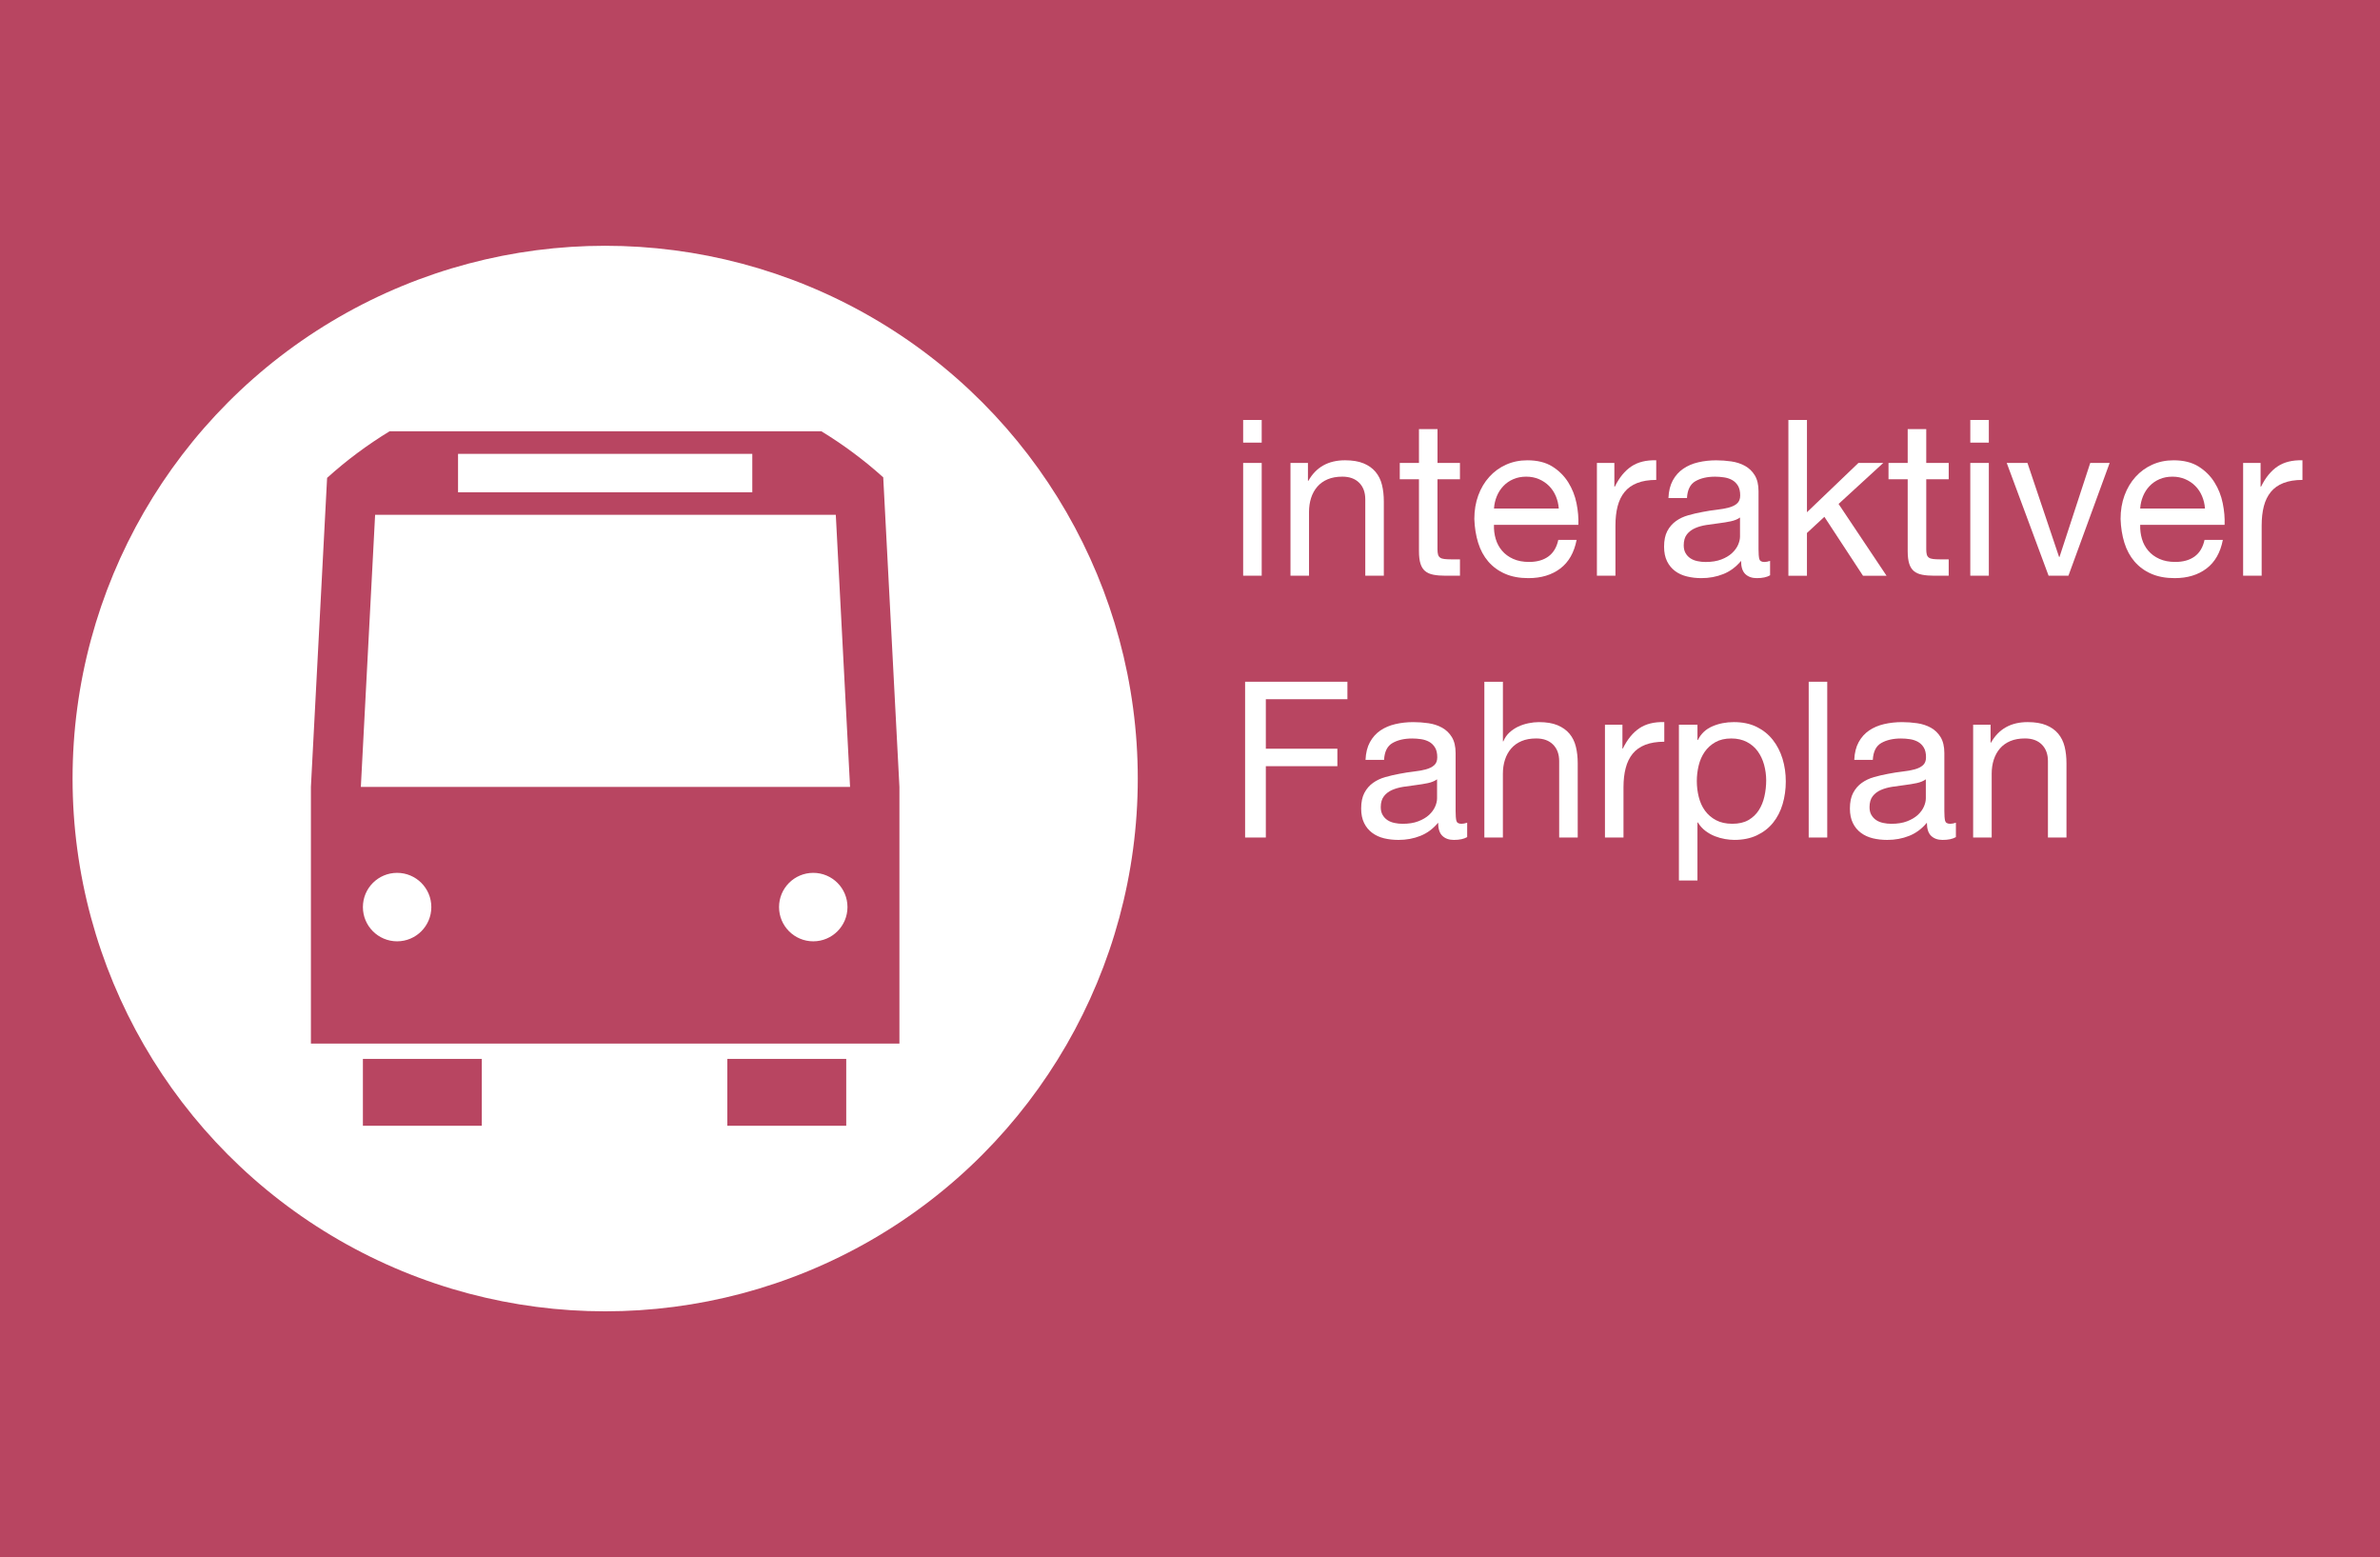 <?xml version="1.0" encoding="utf-8"?>
<!-- Generator: Adobe Illustrator 16.0.0, SVG Export Plug-In . SVG Version: 6.00 Build 0)  -->
<!DOCTYPE svg PUBLIC "-//W3C//DTD SVG 1.1//EN" "http://www.w3.org/Graphics/SVG/1.1/DTD/svg11.dtd">
<svg version="1.1" id="Layer_1" xmlns="http://www.w3.org/2000/svg" xmlns:xlink="http://www.w3.org/1999/xlink" x="0px" y="0px"
	 width="198px" height="129.5px" viewBox="166.105 62.5 198 129.5" enable-background="new 166.105 62.5 198 129.5"
	 xml:space="preserve">
<rect x="166.105" y="62.5" fill="#B84561" width="198" height="129.5"/>
<g id="Layer_1_1_">
</g>
<g>
	<circle fill="#FFFFFF" cx="216.451" cy="127.25" r="44.309"/>
	<g id="Layer_2">
		<g>
			<rect x="226.615" y="150.566" fill="#B84561" width="9.891" height="5.562"/>
			<rect x="196.296" y="150.566" fill="#B84561" width="9.891" height="5.562"/>
			<g>
				<path fill="#B84561" d="M239.584,102.199c-1.589-1.43-3.312-2.713-5.146-3.83h-35.922c-1.855,1.129-3.595,2.428-5.198,3.875
					l-1.347,25.699v21.35h48.96v-21.35L239.584,102.199z M204.211,100.246h24.48v3.193h-24.48V100.246z M199.143,140.787
					c-1.572,0-2.847-1.275-2.847-2.848s1.274-2.846,2.847-2.846c1.571,0,2.846,1.273,2.846,2.846S200.714,140.787,199.143,140.787z
					 M233.763,140.787c-1.572,0-2.847-1.275-2.847-2.848s1.274-2.846,2.847-2.846c1.571,0,2.846,1.273,2.846,2.846
					S235.334,140.787,233.763,140.787z M196.125,127.945l1.187-22.629h38.326l1.186,22.629H196.125z"/>
			</g>
		</g>
	</g>
	<g>
		<path fill="#FFFFFF" d="M269.527,99.312v-1.887h1.543v1.887H269.527z M271.07,101v9.381h-1.543V101H271.07z"/>
		<path fill="#FFFFFF" d="M274.917,101v1.488h0.036c0.641-1.137,1.657-1.707,3.048-1.707c0.616,0,1.13,0.086,1.542,0.254
			c0.412,0.17,0.744,0.406,0.997,0.709c0.254,0.303,0.433,0.662,0.535,1.078c0.104,0.418,0.155,0.883,0.155,1.389v6.17h-1.543
			v-6.352c0-0.58-0.169-1.039-0.507-1.379c-0.339-0.338-0.806-0.508-1.397-0.508c-0.473,0-0.88,0.074-1.225,0.219
			c-0.345,0.146-0.632,0.352-0.861,0.615c-0.23,0.268-0.402,0.578-0.518,0.936c-0.114,0.357-0.172,0.746-0.172,1.17v5.299h-1.543
			V101H274.917L274.917,101z"/>
		<path fill="#FFFFFF" d="M287.563,101v1.361h-1.87v5.824c0,0.182,0.017,0.326,0.047,0.436c0.03,0.107,0.086,0.193,0.172,0.254
			c0.083,0.061,0.201,0.1,0.353,0.117s0.348,0.029,0.59,0.029h0.709v1.361h-1.181c-0.399,0-0.74-0.027-1.024-0.082
			c-0.285-0.055-0.515-0.154-0.69-0.301c-0.175-0.145-0.306-0.352-0.389-0.615c-0.086-0.266-0.127-0.617-0.127-1.053v-5.971h-1.597
			v-1.359h1.597v-2.814h1.542v2.814h1.869V101z"/>
		<path fill="#FFFFFF" d="M295.909,109.783c-0.702,0.531-1.585,0.799-2.649,0.799c-0.75,0-1.4-0.121-1.949-0.365
			c-0.551-0.24-1.015-0.58-1.39-1.014c-0.375-0.436-0.656-0.957-0.843-1.561c-0.188-0.605-0.293-1.266-0.318-1.979
			c0-0.713,0.109-1.367,0.327-1.959c0.217-0.594,0.522-1.107,0.917-1.543c0.392-0.436,0.857-0.773,1.397-1.016
			c0.538-0.242,1.127-0.363,1.769-0.363c0.835,0,1.527,0.172,2.078,0.516c0.549,0.346,0.99,0.783,1.324,1.316
			c0.331,0.531,0.562,1.113,0.689,1.742s0.177,1.227,0.152,1.795h-7.021c-0.012,0.412,0.036,0.803,0.146,1.17
			c0.108,0.369,0.284,0.695,0.527,0.98c0.241,0.285,0.549,0.512,0.924,0.68c0.375,0.17,0.816,0.254,1.326,0.254
			c0.651,0,1.188-0.15,1.604-0.453s0.692-0.762,0.825-1.379h1.524C297.063,108.459,296.611,109.25,295.909,109.783z
			 M295.538,103.758c-0.14-0.326-0.327-0.607-0.562-0.844c-0.236-0.236-0.516-0.424-0.835-0.562
			c-0.321-0.139-0.676-0.209-1.062-0.209c-0.398,0-0.759,0.07-1.078,0.209c-0.322,0.139-0.598,0.33-0.826,0.572
			c-0.229,0.242-0.412,0.521-0.544,0.842c-0.133,0.32-0.212,0.664-0.235,1.025h5.389
			C295.758,104.43,295.676,104.084,295.538,103.758z"/>
		<path fill="#FFFFFF" d="M300.409,101v1.977h0.036c0.376-0.762,0.836-1.324,1.38-1.686c0.543-0.363,1.233-0.533,2.067-0.51v1.633
			c-0.616,0-1.143,0.086-1.578,0.256c-0.436,0.168-0.785,0.416-1.052,0.744c-0.267,0.326-0.46,0.723-0.581,1.188
			s-0.182,1.002-0.182,1.607v4.172h-1.542V101H300.409z"/>
		<path fill="#FFFFFF" d="M312.257,110.582c-0.398,0-0.717-0.113-0.953-0.338c-0.235-0.223-0.354-0.59-0.354-1.096
			c-0.423,0.506-0.916,0.873-1.479,1.096c-0.562,0.225-1.171,0.338-1.824,0.338c-0.424,0-0.822-0.047-1.197-0.139
			c-0.376-0.09-0.705-0.24-0.989-0.451c-0.283-0.213-0.508-0.484-0.671-0.818c-0.163-0.332-0.245-0.734-0.245-1.207
			c0-0.531,0.091-0.967,0.272-1.307c0.181-0.338,0.42-0.611,0.716-0.824s0.635-0.373,1.017-0.48c0.381-0.109,0.771-0.201,1.17-0.273
			c0.424-0.084,0.826-0.148,1.207-0.189c0.381-0.043,0.717-0.104,1.007-0.182c0.291-0.078,0.521-0.193,0.689-0.346
			c0.169-0.15,0.255-0.371,0.255-0.66c0-0.338-0.063-0.611-0.19-0.816c-0.128-0.207-0.291-0.363-0.49-0.473
			c-0.2-0.109-0.424-0.182-0.672-0.217c-0.247-0.037-0.492-0.057-0.734-0.057c-0.653,0-1.198,0.125-1.634,0.373
			c-0.435,0.248-0.671,0.717-0.707,1.406h-1.543c0.024-0.582,0.146-1.07,0.363-1.469c0.218-0.4,0.508-0.723,0.871-0.971
			c0.362-0.248,0.781-0.428,1.252-0.535c0.472-0.109,0.968-0.164,1.488-0.164c0.423,0,0.844,0.031,1.261,0.092
			s0.796,0.184,1.135,0.371c0.338,0.188,0.61,0.451,0.816,0.789c0.205,0.338,0.309,0.781,0.309,1.324v4.826
			c0,0.363,0.021,0.631,0.063,0.799c0.042,0.168,0.184,0.254,0.426,0.254c0.133,0,0.29-0.029,0.472-0.09v1.197
			C313.098,110.504,312.729,110.582,312.257,110.582z M310.099,105.855c-0.315,0.066-0.645,0.121-0.988,0.162
			c-0.347,0.043-0.692,0.092-1.044,0.145c-0.352,0.055-0.666,0.143-0.942,0.264c-0.279,0.121-0.507,0.295-0.682,0.518
			c-0.175,0.225-0.263,0.527-0.263,0.916c0,0.254,0.052,0.469,0.154,0.645c0.102,0.176,0.236,0.318,0.399,0.426
			c0.163,0.109,0.355,0.189,0.581,0.236c0.222,0.049,0.45,0.072,0.68,0.072c0.508,0,0.943-0.068,1.307-0.207s0.66-0.314,0.89-0.527
			c0.229-0.211,0.398-0.441,0.508-0.689c0.108-0.248,0.163-0.48,0.163-0.699v-1.578
			C310.666,105.682,310.412,105.787,310.099,105.855z"/>
		<path fill="#FFFFFF" d="M316.432,97.426v7.676l4.281-4.1h2.068l-3.719,3.41l3.991,5.971h-1.96l-3.212-4.9l-1.45,1.344v3.557
			h-1.544V97.428h1.544V97.426z"/>
		<path fill="#FFFFFF" d="M328.225,101v1.361h-1.869v5.824c0,0.182,0.015,0.326,0.045,0.436c0.03,0.107,0.088,0.193,0.172,0.254
			s0.202,0.1,0.354,0.117s0.348,0.029,0.59,0.029h0.707v1.361h-1.179c-0.399,0-0.741-0.027-1.025-0.082s-0.515-0.154-0.689-0.301
			c-0.176-0.145-0.307-0.352-0.39-0.615c-0.085-0.266-0.128-0.617-0.128-1.053v-5.971h-1.596v-1.359h1.596v-2.814h1.543v2.814h1.87
			V101z"/>
		<path fill="#FFFFFF" d="M330.021,99.312v-1.887h1.542v1.887H330.021z M331.562,101v9.381h-1.542V101H331.562z"/>
		<path fill="#FFFFFF" d="M336.534,110.381L333.051,101h1.724l2.631,7.82h0.036l2.558-7.82h1.615l-3.43,9.381H336.534
			L336.534,110.381z"/>
		<path fill="#FFFFFF" d="M349.671,109.783c-0.701,0.531-1.585,0.799-2.647,0.799c-0.75,0-1.401-0.121-1.952-0.365
			c-0.551-0.24-1.013-0.58-1.388-1.014c-0.375-0.436-0.656-0.957-0.844-1.561c-0.188-0.605-0.293-1.266-0.317-1.979
			c0-0.713,0.108-1.367,0.326-1.959c0.218-0.594,0.523-1.107,0.917-1.543c0.393-0.436,0.858-0.773,1.396-1.016
			c0.539-0.242,1.128-0.363,1.77-0.363c0.835,0,1.526,0.172,2.077,0.516c0.55,0.346,0.991,0.783,1.324,1.316
			c0.333,0.531,0.562,1.113,0.689,1.742s0.179,1.227,0.154,1.795h-7.022c-0.012,0.412,0.037,0.803,0.146,1.17
			c0.108,0.369,0.284,0.695,0.526,0.98s0.55,0.512,0.925,0.68c0.375,0.17,0.816,0.254,1.324,0.254c0.653,0,1.188-0.15,1.606-0.453
			c0.417-0.303,0.692-0.762,0.825-1.379h1.524C350.826,108.459,350.373,109.25,349.671,109.783z M349.299,103.758
			c-0.139-0.326-0.326-0.607-0.562-0.844c-0.235-0.236-0.514-0.424-0.835-0.562s-0.675-0.209-1.062-0.209
			c-0.399,0-0.76,0.07-1.08,0.209s-0.596,0.33-0.825,0.572c-0.231,0.242-0.411,0.521-0.544,0.842
			c-0.134,0.32-0.212,0.664-0.236,1.025h5.389C349.52,104.43,349.438,104.084,349.299,103.758z"/>
		<path fill="#FFFFFF" d="M354.171,101v1.977h0.036c0.375-0.762,0.834-1.324,1.379-1.686c0.544-0.363,1.234-0.533,2.068-0.51v1.633
			c-0.616,0-1.143,0.086-1.578,0.256c-0.436,0.168-0.787,0.416-1.053,0.744c-0.266,0.326-0.46,0.723-0.581,1.188
			c-0.12,0.465-0.181,1.002-0.181,1.607v4.172h-1.543V101H354.171z"/>
		<path fill="#FFFFFF" d="M278.201,119.199v1.453h-6.788v4.117h5.953v1.453h-5.953v5.932h-1.724v-12.955H278.201z"/>
		<path fill="#FFFFFF" d="M287.055,132.354c-0.398,0-0.716-0.111-0.952-0.336c-0.235-0.223-0.354-0.588-0.354-1.096
			c-0.424,0.508-0.916,0.875-1.479,1.096c-0.562,0.225-1.17,0.336-1.823,0.336c-0.424,0-0.822-0.045-1.197-0.135
			c-0.376-0.092-0.705-0.242-0.989-0.455c-0.284-0.211-0.508-0.482-0.671-0.816c-0.164-0.332-0.245-0.734-0.245-1.205
			c0-0.533,0.091-0.969,0.272-1.307c0.181-0.34,0.42-0.615,0.716-0.826s0.635-0.373,1.015-0.48c0.383-0.109,0.772-0.199,1.172-0.273
			c0.422-0.082,0.825-0.146,1.205-0.189c0.381-0.041,0.717-0.102,1.007-0.182c0.291-0.078,0.521-0.193,0.69-0.346
			c0.17-0.15,0.254-0.369,0.254-0.66c0-0.338-0.063-0.611-0.19-0.816s-0.29-0.363-0.489-0.473c-0.201-0.107-0.425-0.182-0.671-0.217
			c-0.249-0.037-0.493-0.055-0.735-0.055c-0.653,0-1.197,0.125-1.633,0.373s-0.671,0.715-0.707,1.404h-1.543
			c0.025-0.58,0.146-1.068,0.364-1.469c0.217-0.398,0.508-0.725,0.87-0.973c0.363-0.246,0.78-0.424,1.252-0.533
			s0.968-0.164,1.488-0.164c0.424,0,0.844,0.031,1.261,0.092s0.796,0.184,1.135,0.371c0.338,0.188,0.61,0.451,0.815,0.789
			c0.206,0.34,0.309,0.781,0.309,1.324v4.828c0,0.361,0.021,0.629,0.063,0.797c0.042,0.17,0.185,0.254,0.427,0.254
			c0.133,0,0.29-0.029,0.472-0.09v1.197C287.896,132.275,287.527,132.354,287.055,132.354z M284.896,127.629
			c-0.316,0.064-0.645,0.121-0.989,0.162c-0.345,0.043-0.693,0.09-1.043,0.145c-0.353,0.055-0.666,0.143-0.944,0.264
			s-0.506,0.293-0.68,0.518c-0.175,0.225-0.265,0.529-0.265,0.916c0,0.256,0.052,0.469,0.156,0.645
			c0.102,0.174,0.235,0.318,0.398,0.426c0.164,0.109,0.356,0.188,0.581,0.236c0.224,0.049,0.45,0.072,0.681,0.072
			c0.509,0,0.943-0.068,1.307-0.209c0.362-0.139,0.659-0.314,0.89-0.525c0.229-0.211,0.399-0.443,0.508-0.689
			c0.109-0.248,0.163-0.48,0.163-0.699v-1.578C285.465,127.455,285.211,127.562,284.896,127.629z"/>
		<path fill="#FFFFFF" d="M291.137,119.199v4.955h0.037c0.121-0.293,0.291-0.535,0.509-0.736c0.218-0.199,0.463-0.363,0.733-0.49
			c0.273-0.127,0.558-0.219,0.854-0.279c0.297-0.061,0.584-0.092,0.862-0.092c0.616,0,1.13,0.084,1.542,0.254
			c0.41,0.17,0.744,0.406,0.998,0.707c0.253,0.303,0.433,0.664,0.534,1.08c0.104,0.418,0.155,0.881,0.155,1.387v6.17h-1.543v-6.352
			c0-0.58-0.17-1.039-0.509-1.379c-0.337-0.338-0.805-0.508-1.396-0.508c-0.473,0-0.881,0.072-1.226,0.219
			c-0.345,0.145-0.632,0.35-0.861,0.615c-0.23,0.268-0.402,0.578-0.518,0.936s-0.173,0.746-0.173,1.17v5.299h-1.542v-12.955H291.137
			L291.137,119.199z"/>
		<path fill="#FFFFFF" d="M301.08,122.773v1.979h0.036c0.375-0.764,0.836-1.324,1.379-1.688c0.544-0.363,1.234-0.533,2.068-0.508
			v1.631c-0.617,0-1.143,0.086-1.579,0.254c-0.436,0.17-0.785,0.418-1.052,0.744c-0.266,0.328-0.46,0.725-0.579,1.189
			c-0.123,0.465-0.184,1-0.184,1.605v4.172h-1.542v-9.381L301.08,122.773L301.08,122.773z"/>
		<path fill="#FFFFFF" d="M307.323,122.773v1.27h0.036c0.254-0.518,0.652-0.896,1.197-1.133s1.143-0.354,1.796-0.354
			c0.727,0,1.358,0.133,1.896,0.398c0.539,0.266,0.986,0.625,1.343,1.08c0.356,0.453,0.626,0.977,0.808,1.568
			c0.182,0.594,0.272,1.223,0.272,1.887c0,0.666-0.088,1.295-0.264,1.887c-0.175,0.594-0.441,1.109-0.798,1.553
			c-0.356,0.441-0.805,0.789-1.343,1.043s-1.164,0.381-1.878,0.381c-0.23,0-0.486-0.025-0.771-0.072
			c-0.285-0.049-0.566-0.127-0.845-0.236c-0.277-0.109-0.541-0.258-0.789-0.445s-0.456-0.42-0.626-0.699h-0.036v4.826h-1.542
			v-12.955L307.323,122.773L307.323,122.773z M312.866,126.104c-0.116-0.418-0.29-0.789-0.526-1.117
			c-0.235-0.326-0.538-0.586-0.908-0.779c-0.369-0.193-0.802-0.291-1.297-0.291c-0.52,0-0.961,0.104-1.324,0.309
			c-0.362,0.205-0.66,0.475-0.89,0.807c-0.23,0.334-0.396,0.711-0.498,1.135s-0.154,0.854-0.154,1.289
			c0,0.459,0.055,0.904,0.164,1.332c0.108,0.43,0.28,0.809,0.517,1.135s0.541,0.59,0.917,0.789c0.374,0.199,0.829,0.299,1.36,0.299
			c0.532,0,0.977-0.102,1.334-0.307c0.357-0.207,0.645-0.479,0.862-0.816c0.218-0.34,0.375-0.727,0.472-1.162
			s0.146-0.883,0.146-1.342C313.037,126.947,312.979,126.521,312.866,126.104z"/>
		<path fill="#FFFFFF" d="M318.119,119.199v12.955h-1.542v-12.955H318.119z"/>
		<path fill="#FFFFFF" d="M327.716,132.354c-0.397,0-0.716-0.111-0.952-0.336c-0.235-0.223-0.354-0.588-0.354-1.096
			c-0.424,0.508-0.917,0.875-1.479,1.096c-0.562,0.225-1.171,0.336-1.824,0.336c-0.423,0-0.822-0.045-1.197-0.135
			c-0.375-0.092-0.705-0.242-0.989-0.455c-0.284-0.211-0.508-0.482-0.671-0.816c-0.162-0.332-0.245-0.734-0.245-1.205
			c0-0.533,0.091-0.969,0.273-1.307c0.182-0.338,0.419-0.615,0.716-0.826c0.296-0.211,0.635-0.373,1.016-0.48
			c0.381-0.109,0.771-0.199,1.17-0.273c0.424-0.082,0.826-0.146,1.207-0.189c0.381-0.041,0.717-0.102,1.007-0.182
			c0.29-0.078,0.521-0.193,0.689-0.346c0.17-0.15,0.254-0.369,0.254-0.66c0-0.338-0.063-0.611-0.19-0.816s-0.29-0.363-0.49-0.473
			c-0.199-0.107-0.423-0.182-0.671-0.217c-0.248-0.037-0.493-0.055-0.735-0.055c-0.653,0-1.197,0.125-1.633,0.373
			s-0.671,0.715-0.707,1.404h-1.543c0.023-0.58,0.146-1.068,0.363-1.469c0.217-0.398,0.508-0.725,0.87-0.973
			c0.363-0.246,0.78-0.424,1.252-0.533c0.473-0.109,0.969-0.164,1.488-0.164c0.423,0,0.844,0.031,1.262,0.092
			c0.417,0.061,0.795,0.184,1.134,0.371c0.338,0.188,0.61,0.451,0.816,0.789c0.205,0.34,0.309,0.781,0.309,1.324v4.828
			c0,0.361,0.021,0.629,0.062,0.797c0.042,0.17,0.185,0.254,0.426,0.254c0.134,0,0.291-0.029,0.473-0.09v1.197
			C328.557,132.275,328.188,132.354,327.716,132.354z M325.557,127.629c-0.314,0.064-0.643,0.121-0.988,0.162
			c-0.345,0.043-0.693,0.09-1.044,0.145s-0.665,0.143-0.943,0.264s-0.505,0.293-0.681,0.518c-0.175,0.225-0.263,0.529-0.263,0.916
			c0,0.256,0.051,0.469,0.154,0.645c0.103,0.174,0.237,0.318,0.399,0.426c0.163,0.109,0.356,0.188,0.582,0.236
			c0.223,0.049,0.449,0.072,0.68,0.072c0.509,0,0.944-0.068,1.308-0.209c0.362-0.139,0.658-0.314,0.889-0.525
			c0.229-0.211,0.399-0.443,0.508-0.689c0.109-0.248,0.163-0.48,0.163-0.699v-1.578
			C326.126,127.455,325.873,127.562,325.557,127.629z"/>
		<path fill="#FFFFFF" d="M331.708,122.773v1.488h0.036c0.643-1.137,1.657-1.705,3.048-1.705c0.617,0,1.131,0.084,1.542,0.254
			c0.412,0.168,0.745,0.404,0.999,0.707c0.253,0.303,0.432,0.662,0.535,1.08c0.103,0.416,0.154,0.879,0.154,1.387v6.17h-1.542
			v-6.352c0-0.58-0.17-1.039-0.508-1.379c-0.339-0.338-0.806-0.508-1.396-0.508c-0.473,0-0.881,0.072-1.225,0.217
			c-0.345,0.145-0.633,0.352-0.863,0.617c-0.229,0.266-0.4,0.578-0.516,0.934c-0.115,0.357-0.172,0.748-0.172,1.172v5.297h-1.543
			v-9.381L331.708,122.773L331.708,122.773z"/>
	</g>
</g>
</svg>
